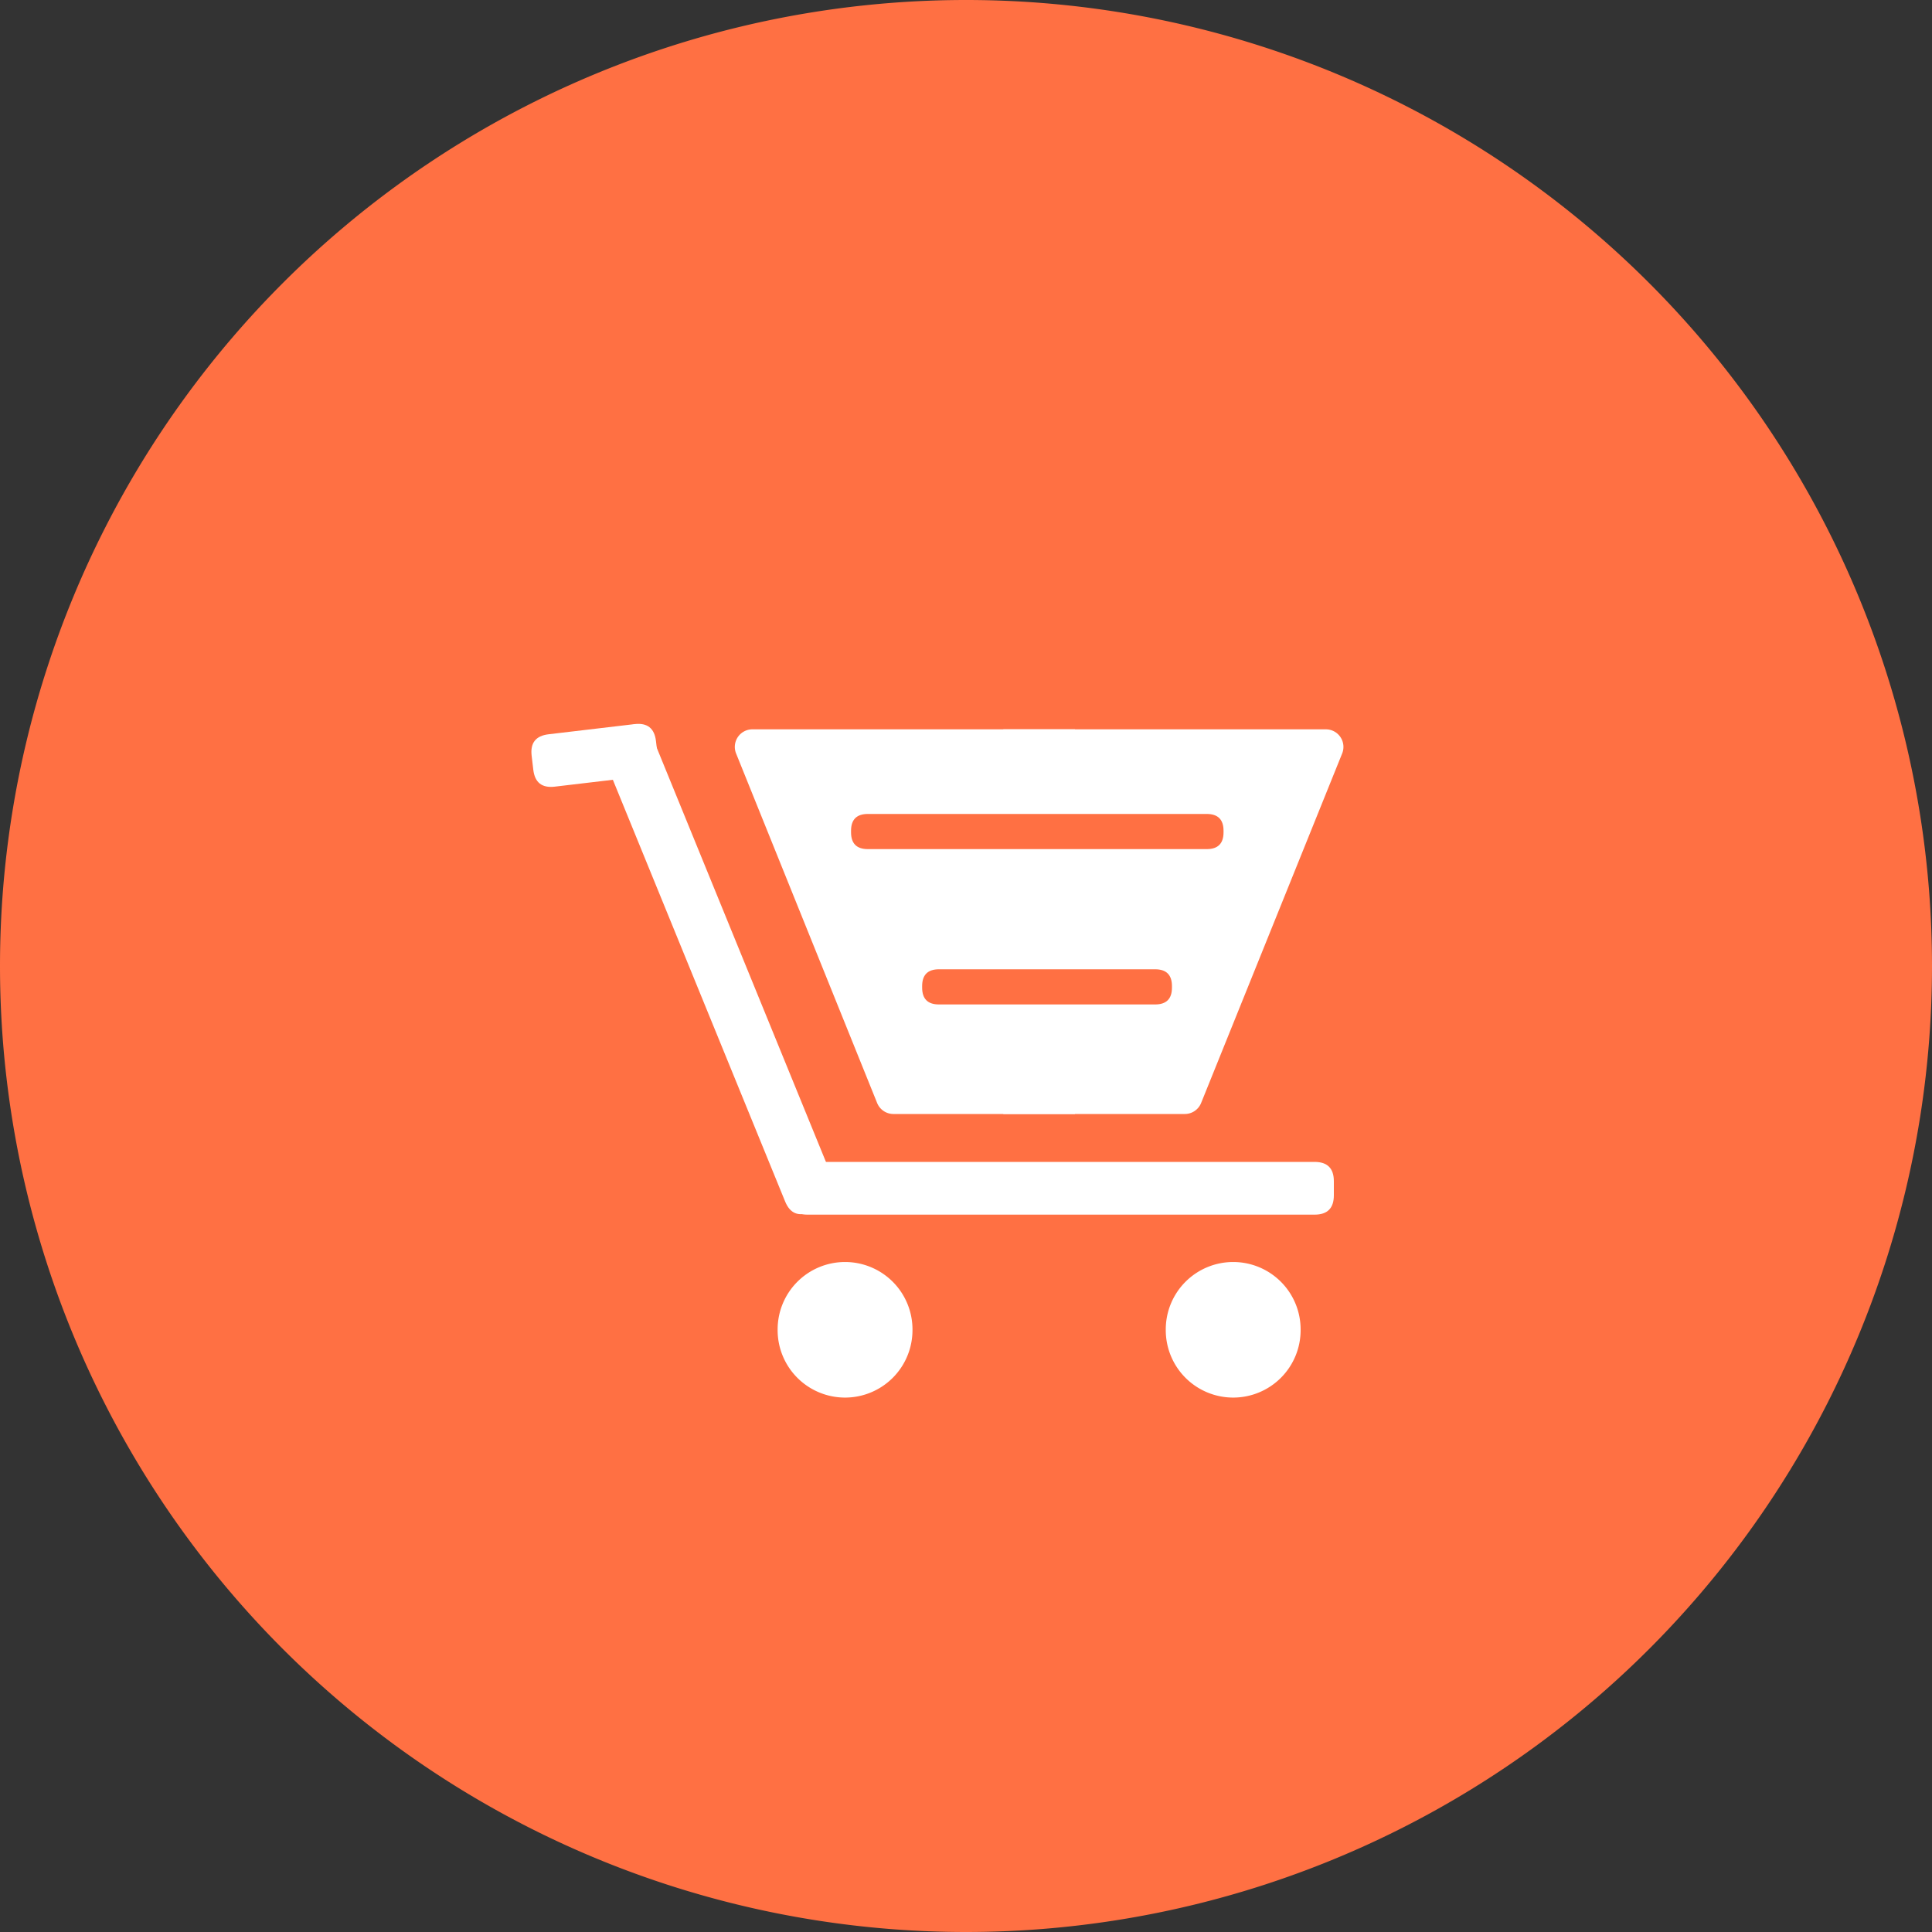 <?xml version="1.0" standalone="no"?><!DOCTYPE svg PUBLIC "-//W3C//DTD SVG 1.1//EN" "http://www.w3.org/Graphics/SVG/1.1/DTD/svg11.dtd"><svg t="1575345559262" class="icon" viewBox="0 0 1024 1024" version="1.1" xmlns="http://www.w3.org/2000/svg" p-id="2718" xmlns:xlink="http://www.w3.org/1999/xlink" width="200" height="200"><rect x="0" y="0" width="1024" height="1024" fill="#333333" stroke="none"/><defs><style type="text/css"></style></defs><path d="M512 512m-512 0a512 512 0 1 0 1024 0 512 512 0 1 0-1024 0Z" fill="#FF7043" p-id="2719"></path><path d="M569.754 590.438h-96.256a9.318 9.318 0 0 1-8.602-5.837L390.144 399.36a9.318 9.318 0 0 1 8.602-12.8h171.008z" fill="#FFFFFF" p-id="2720"></path><path d="M531.763 590.438h96.256a9.318 9.318 0 0 0 8.602-5.837L711.373 399.36a9.318 9.318 0 0 0-8.602-12.8h-171.008z" fill="#FFFFFF" p-id="2721"></path><path d="M316.031 391.765m9.48-3.872l6.92-2.827q9.48-3.872 13.352 5.607l96.229 235.567q3.872 9.48-5.607 13.352l-6.92 2.827q-9.48 3.872-13.352-5.607l-96.229-235.567q-3.872-9.48 5.607-13.352Z" fill="#FFFFFF" p-id="2722"></path><path d="M283.86 418.146m-1.202-10.169l-0.877-7.424q-1.202-10.169 8.967-11.371l45.558-5.384q10.169-1.202 11.371 8.967l0.877 7.424q1.202 10.169-8.967 11.371l-45.558 5.384q-10.169 1.202-11.371-8.967Z" fill="#FFFFFF" p-id="2723"></path><path d="M417.792 643.789m0-10.24l0-7.475q0-10.24 10.24-10.24l268.698 0q10.24 0 10.24 10.24l0 7.475q0 10.24-10.24 10.24l-268.698 0q-10.24 0-10.24-10.24Z" fill="#FFFFFF" p-id="2724"></path><path d="M451.072 450.048m0-8.909l0-0.819q0-8.909 8.909-8.909l179.61 0q8.909 0 8.909 8.909l0 0.819q0 8.909-8.909 8.909l-179.61 0q-8.909 0-8.909-8.909Z" fill="#FF7043" p-id="2725"></path><path d="M488.755 532.378m0-8.909l0-0.819q0-8.909 8.909-8.909l114.586 0q8.909 0 8.909 8.909l0 0.819q0 8.909-8.909 8.909l-114.586 0q-8.909 0-8.909-8.909Z" fill="#FF7043" p-id="2726"></path><path d="M447.898 704.819m-35.738 0a35.738 35.738 0 1 0 71.475 0 35.738 35.738 0 1 0-71.475 0Z" fill="#FFFFFF" p-id="2727"></path><path d="M653.619 704.819m-35.738 0a35.738 35.738 0 1 0 71.475 0 35.738 35.738 0 1 0-71.475 0Z" fill="#FFFFFF" p-id="2728"></path></svg>
